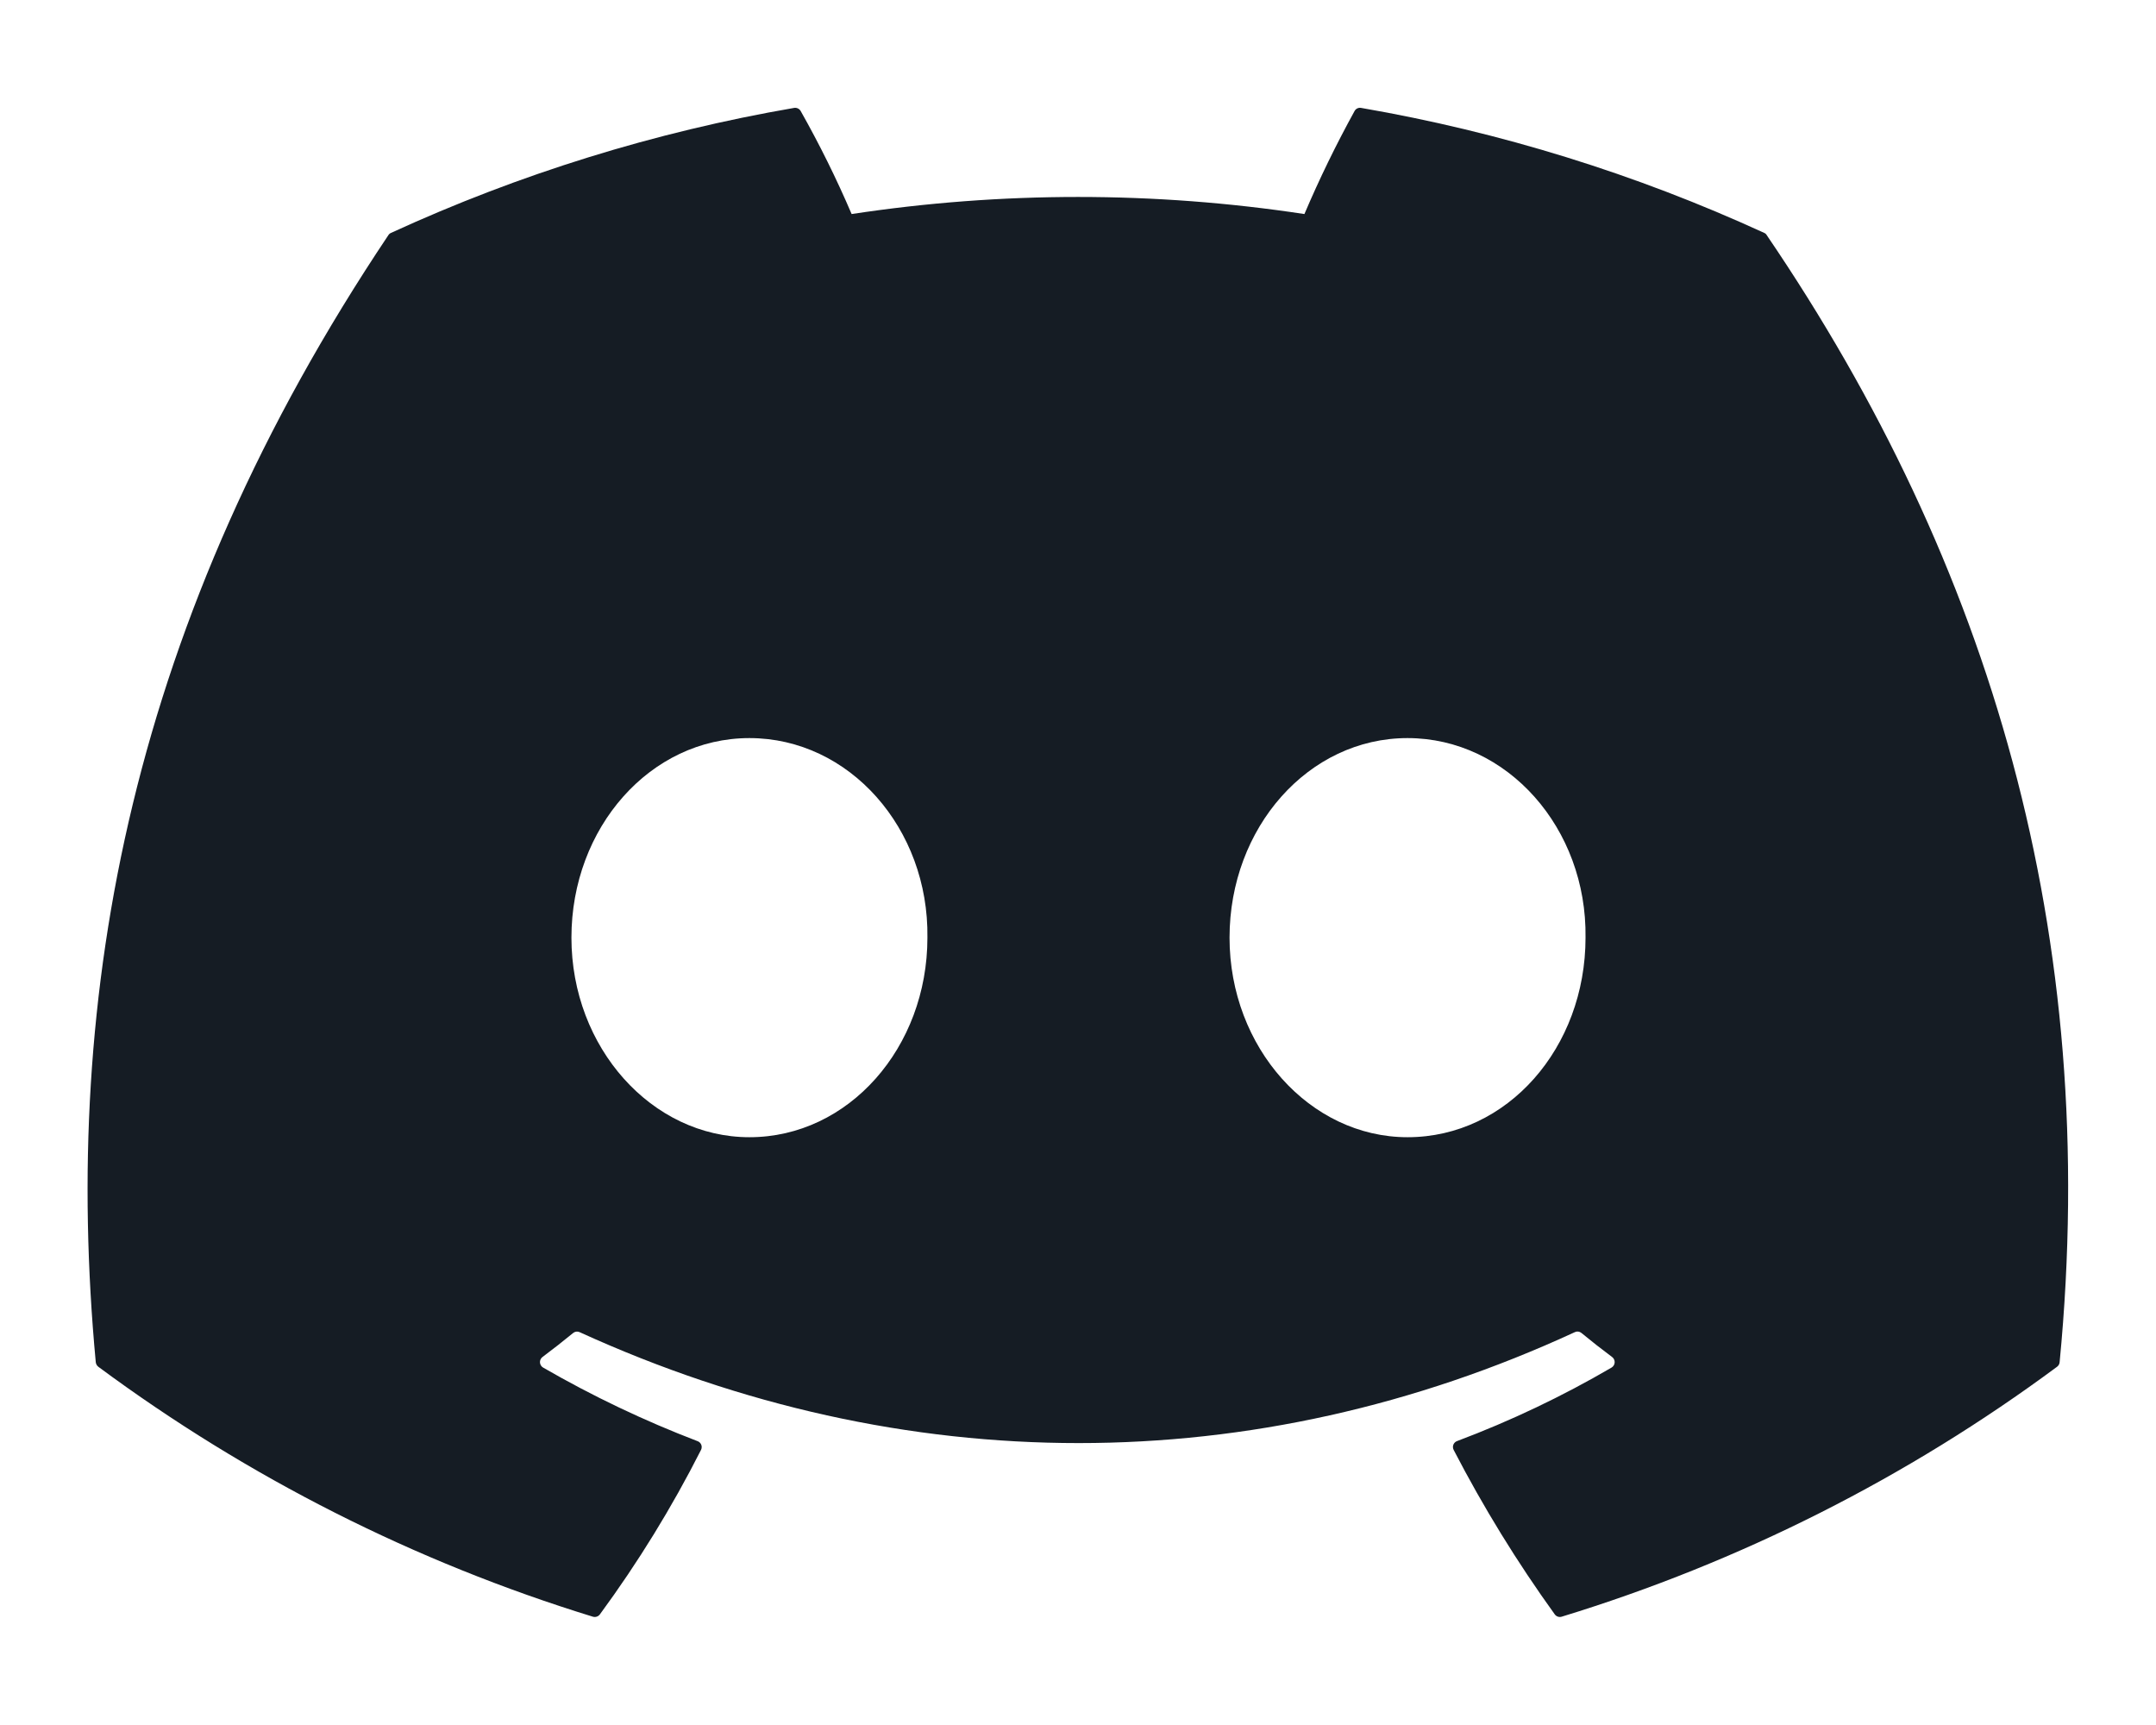 <?xml version="1.0" encoding="UTF-8" standalone="no"?><!DOCTYPE svg PUBLIC "-//W3C//DTD SVG 1.1//EN" "http://www.w3.org/Graphics/SVG/1.1/DTD/svg11.dtd"><svg width="100%" height="100%" viewBox="0 0 2667 2134" version="1.1" xmlns="http://www.w3.org/2000/svg" xmlns:xlink="http://www.w3.org/1999/xlink" xml:space="preserve" xmlns:serif="http://www.serif.com/" style="fill-rule:evenodd;clip-rule:evenodd;stroke-linejoin:round;stroke-miterlimit:2;"><path id="path182" d="M2185.55,290.983c-0.681,-1.319 -1.81,-2.353 -3.184,-2.916c-158.846,-72.881 -326.476,-124.851 -498.691,-154.609c-3.201,-0.595 -6.443,0.94 -8.013,3.792c-22.825,41.429 -43.546,83.983 -62.083,127.5c-185.638,-28.18 -374.47,-28.18 -560.108,-0c-18.66,-43.628 -39.713,-86.192 -63.063,-127.5c-1.635,-2.785 -4.826,-4.294 -8.016,-3.792c-172.234,29.696 -339.875,81.67 -498.701,154.613c-1.359,0.576 -2.506,1.561 -3.283,2.816c-317.621,474.326 -404.629,936.988 -361.946,1393.92c0.243,2.262 1.394,4.331 3.188,5.73c184.945,136.937 391.817,241.467 611.771,309.12c3.165,0.95 6.606,-0.178 8.596,-2.816c47.241,-64.28 89.101,-132.347 125.154,-203.509c0.551,-1.086 0.838,-2.288 0.838,-3.506c0,-3.245 -2.037,-6.161 -5.084,-7.277c-66.01,-25.257 -129.916,-55.704 -191.117,-91.054c-2.397,-1.409 -3.874,-3.99 -3.874,-6.771c0,-2.453 1.15,-4.77 3.103,-6.254c12.842,-9.621 25.692,-19.629 37.955,-29.738c2.218,-1.827 5.293,-2.241 7.916,-1.066c400.954,182.987 835.042,182.987 1231.25,-0c2.631,-1.251 5.761,-0.872 8.017,0.971c12.267,10.108 25.112,20.212 38.05,29.833c1.98,1.481 3.148,3.813 3.148,6.286c0,2.759 -1.455,5.324 -3.823,6.739c-61.062,35.648 -125.026,66.075 -191.208,90.958c-3.024,1.151 -5.034,4.066 -5.034,7.302c-0,1.244 0.297,2.471 0.867,3.577c36.656,70.766 78.454,138.747 125.058,203.396c1.935,2.713 5.41,3.892 8.596,2.917c220.348,-67.424 427.581,-171.963 612.758,-309.108c1.823,-1.331 2.986,-3.386 3.188,-5.634c51.1,-528.262 -85.55,-987.133 -362.225,-1393.92Zm-1258.5,1115.6c-120.717,0 -220.183,-110.779 -220.183,-246.829c-0,-136.05 97.537,-246.837 220.183,-246.837c123.604,-0 222.108,111.75 220.179,246.829c0,136.058 -97.542,246.837 -220.179,246.837Zm814.083,0c-120.712,0 -220.179,-110.779 -220.179,-246.829c0,-136.05 97.538,-246.837 220.179,-246.837c123.613,-0 222.113,111.75 220.184,246.829c-0,136.058 -96.571,246.837 -220.184,246.837Z" style="fill:#151c24;fill-rule:nonzero;"/></svg>